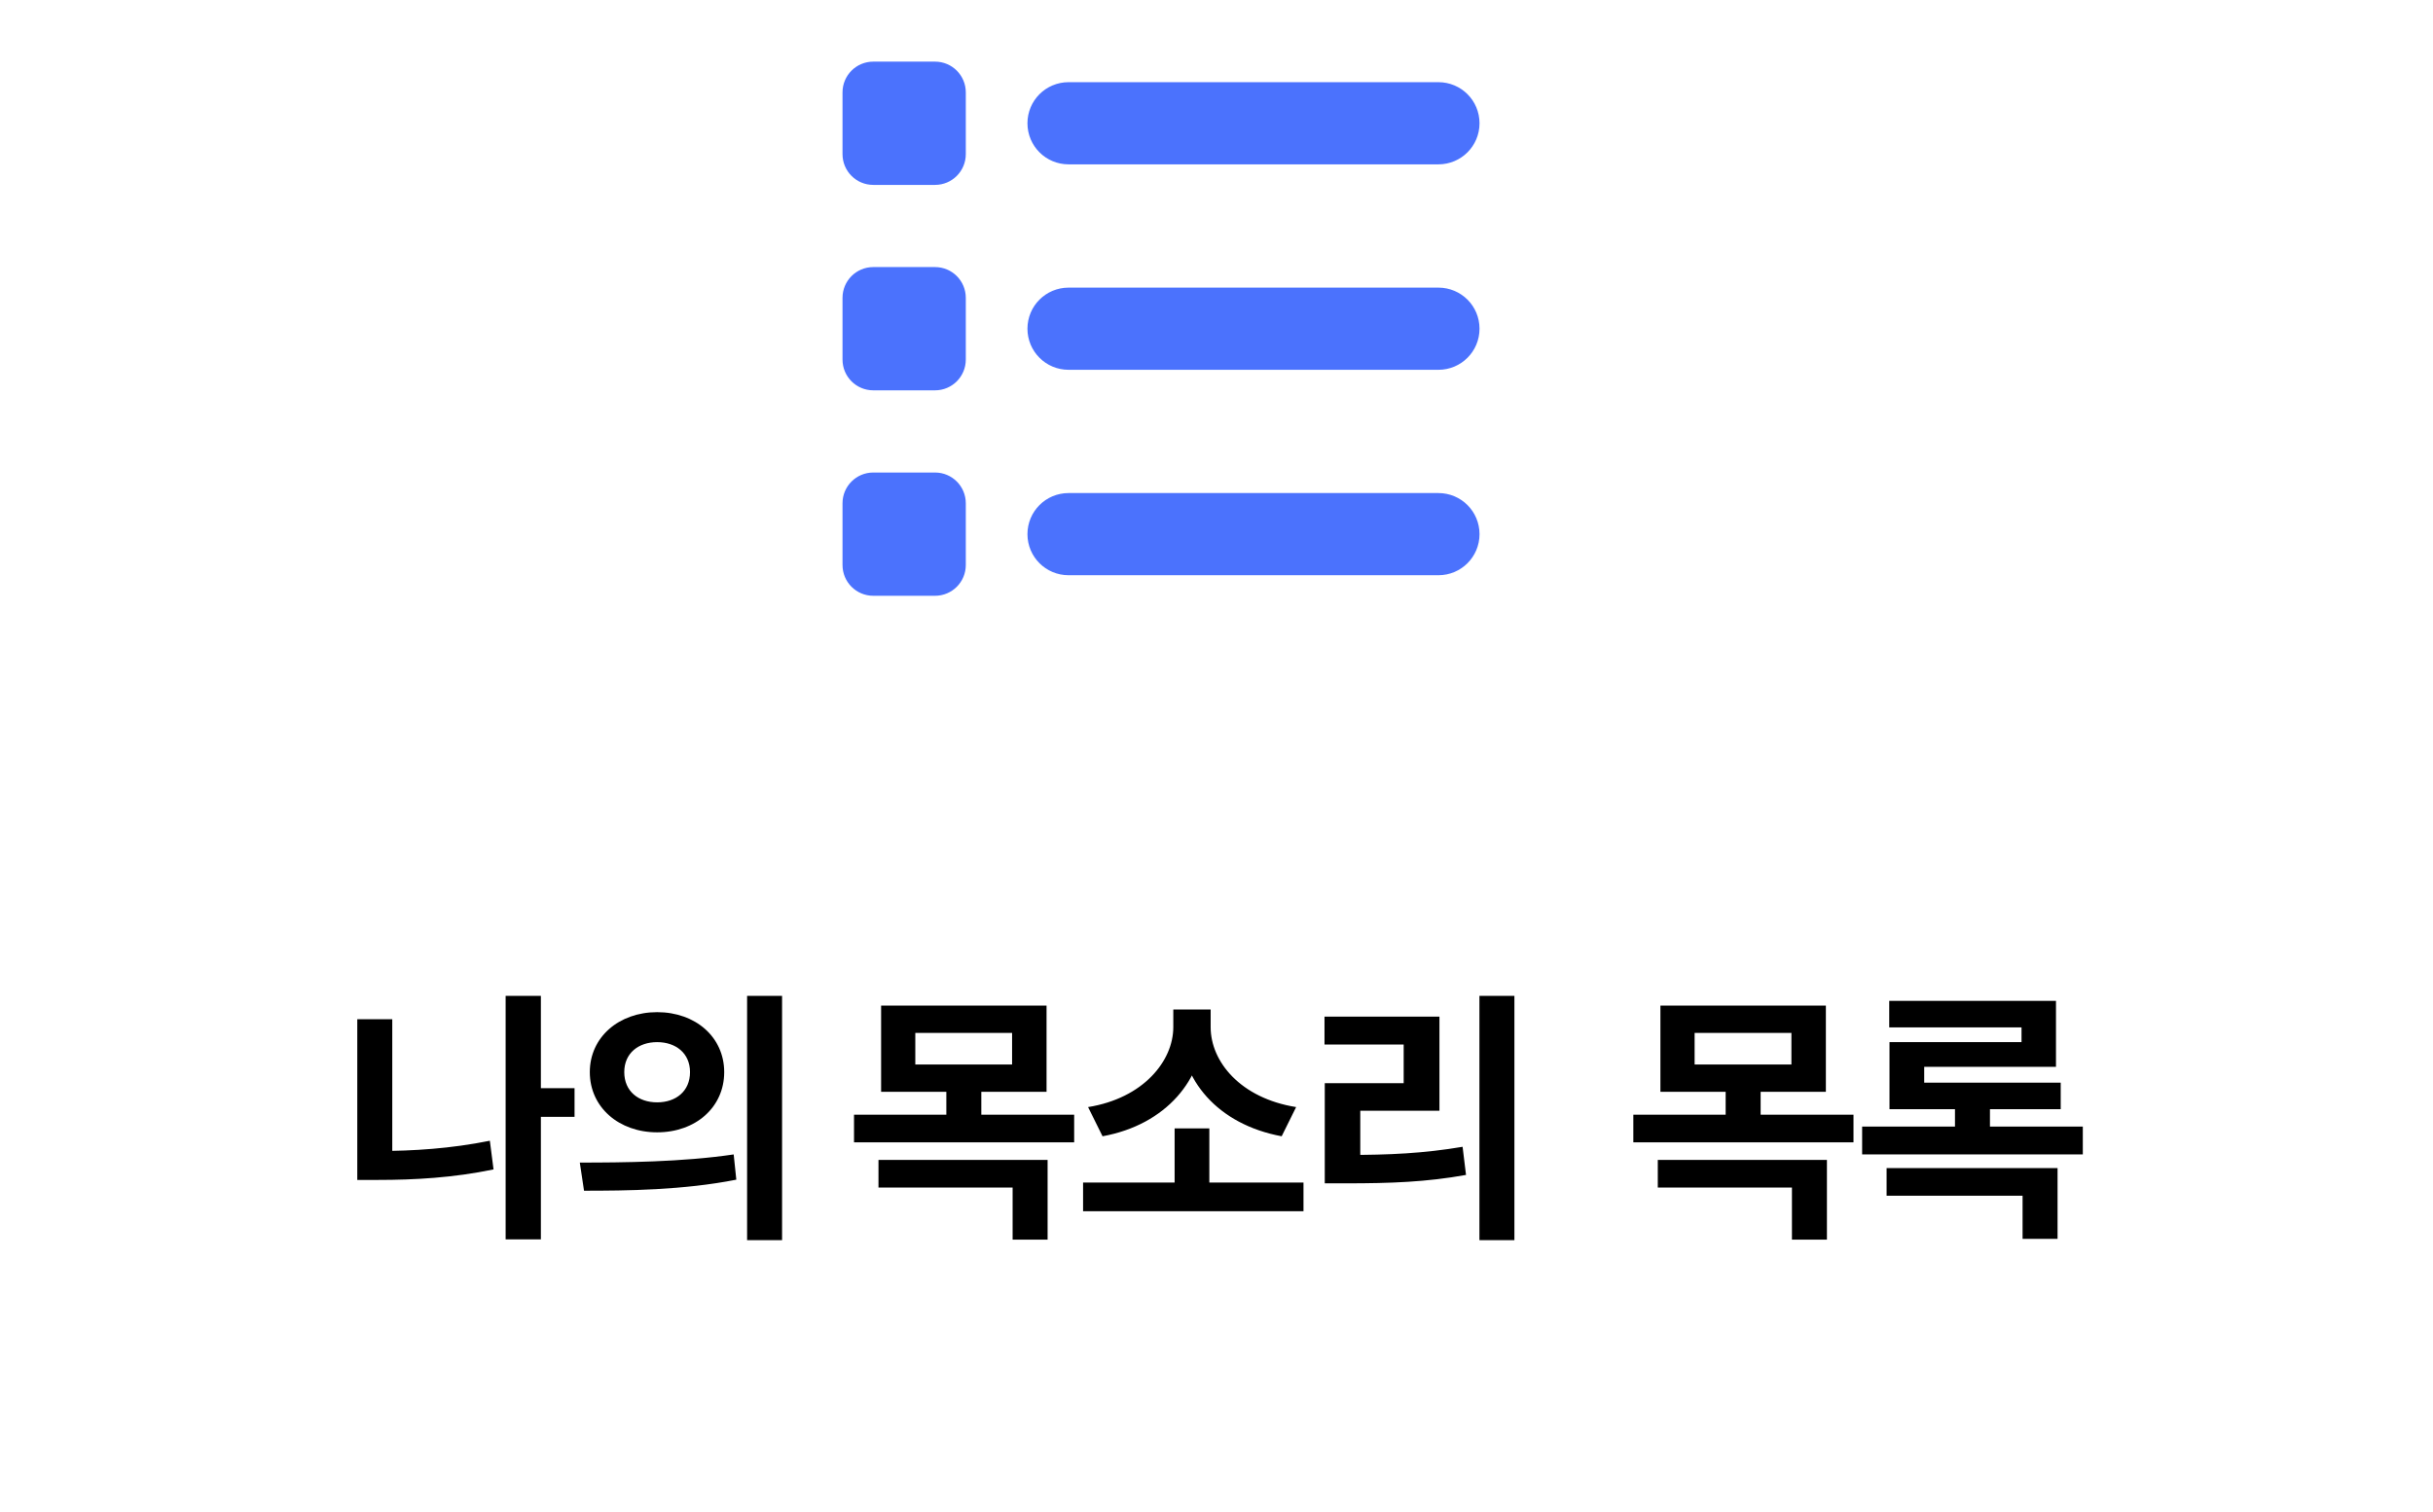 <svg width="74" height="46" viewBox="0 0 74 46" fill="none" xmlns="http://www.w3.org/2000/svg">
<path d="M26.562 1.875C26.043 1.875 25.625 2.293 25.625 2.812V4.688C25.625 5.207 26.043 5.625 26.562 5.625H28.438C28.957 5.625 29.375 5.207 29.375 4.688V2.812C29.375 2.293 28.957 1.875 28.438 1.875H26.562ZM32.5 2.5C31.809 2.5 31.25 3.059 31.25 3.75C31.25 4.441 31.809 5 32.5 5H43.75C44.441 5 45 4.441 45 3.75C45 3.059 44.441 2.5 43.75 2.5H32.5ZM32.5 8.75C31.809 8.75 31.25 9.309 31.25 10C31.25 10.691 31.809 11.25 32.5 11.25H43.75C44.441 11.25 45 10.691 45 10C45 9.309 44.441 8.75 43.75 8.75H32.5ZM32.5 15C31.809 15 31.25 15.559 31.25 16.25C31.25 16.941 31.809 17.5 32.5 17.5H43.75C44.441 17.5 45 16.941 45 16.25C45 15.559 44.441 15 43.75 15H32.5ZM25.625 9.062V10.938C25.625 11.457 26.043 11.875 26.562 11.875H28.438C28.957 11.875 29.375 11.457 29.375 10.938V9.062C29.375 8.543 28.957 8.125 28.438 8.125H26.562C26.043 8.125 25.625 8.543 25.625 9.062ZM26.562 14.375C26.043 14.375 25.625 14.793 25.625 15.312V17.188C25.625 17.707 26.043 18.125 26.562 18.125H28.438C28.957 18.125 29.375 17.707 29.375 17.188V15.312C29.375 14.793 28.957 14.375 28.438 14.375H26.562Z" fill="#4B72FD"/>
<path d="M16.171 33.104H17.475V33.976H16.171V33.104ZM15.379 30.296H16.451V37.704H15.379V30.296ZM10.867 31.008H11.931V35.608H10.867V31.008ZM10.867 35.016H11.507C12.563 35.016 13.707 34.944 14.899 34.704L15.011 35.576C13.787 35.832 12.595 35.896 11.507 35.896H10.867V35.016ZM19.987 30.792C21.155 30.792 22.027 31.552 22.027 32.616C22.027 33.688 21.155 34.448 19.987 34.448C18.827 34.448 17.939 33.688 17.939 32.616C17.939 31.552 18.827 30.792 19.987 30.792ZM19.987 31.704C19.419 31.704 18.987 32.04 18.987 32.616C18.987 33.2 19.419 33.536 19.987 33.536C20.555 33.536 20.987 33.2 20.987 32.616C20.987 32.04 20.555 31.704 19.987 31.704ZM22.723 30.296H23.787V37.728H22.723V30.296ZM17.763 36.224L17.635 35.368C18.939 35.368 20.755 35.352 22.315 35.12L22.395 35.888C20.787 36.208 19.043 36.224 17.763 36.224ZM26.799 30.592H31.831V33.216H26.799V30.592ZM30.783 31.424H27.839V32.384H30.783V31.424ZM25.975 33.912H32.671V34.752H25.975V33.912ZM28.783 33.024H29.847V34.152H28.783V33.024ZM26.719 35.288H31.863V37.712H30.799V36.128H26.719V35.288ZM32.942 35.976H39.646V36.848H32.942V35.976ZM35.726 34.328H36.782V36.208H35.726V34.328ZM35.686 30.712H36.614V31.248C36.614 32.824 35.47 34.216 33.534 34.568L33.094 33.68C34.782 33.408 35.686 32.272 35.686 31.248V30.712ZM35.894 30.712H36.822V31.248C36.822 32.296 37.726 33.408 39.422 33.68L38.982 34.568C37.038 34.208 35.894 32.848 35.894 31.248V30.712ZM44.997 30.296H46.061V37.728H44.997V30.296ZM40.293 35.136H40.949C42.261 35.136 43.309 35.088 44.485 34.888L44.589 35.744C43.389 35.96 42.301 36 40.949 36H40.293V35.136ZM40.285 30.928H43.781V33.792H41.373V35.456H40.293V32.952H42.693V31.776H40.285V30.928ZM50.502 30.592H55.534V33.216H50.502V30.592ZM54.486 31.424H51.542V32.384H54.486V31.424ZM49.678 33.912H56.374V34.752H49.678V33.912ZM52.486 33.024H53.55V34.152H52.486V33.024ZM50.422 35.288H55.566V37.712H54.502V36.128H50.422V35.288ZM56.637 34.272H63.349V35.12H56.637V34.272ZM57.461 30.448H62.533V32.456H58.525V33.256H57.469V31.704H61.485V31.256H57.461V30.448ZM57.469 32.936H62.677V33.744H57.469V32.936ZM59.461 33.328H60.525V34.736H59.461V33.328ZM57.381 35.536H62.581V37.688H61.517V36.376H57.381V35.536Z" fill="black"/>
</svg>
